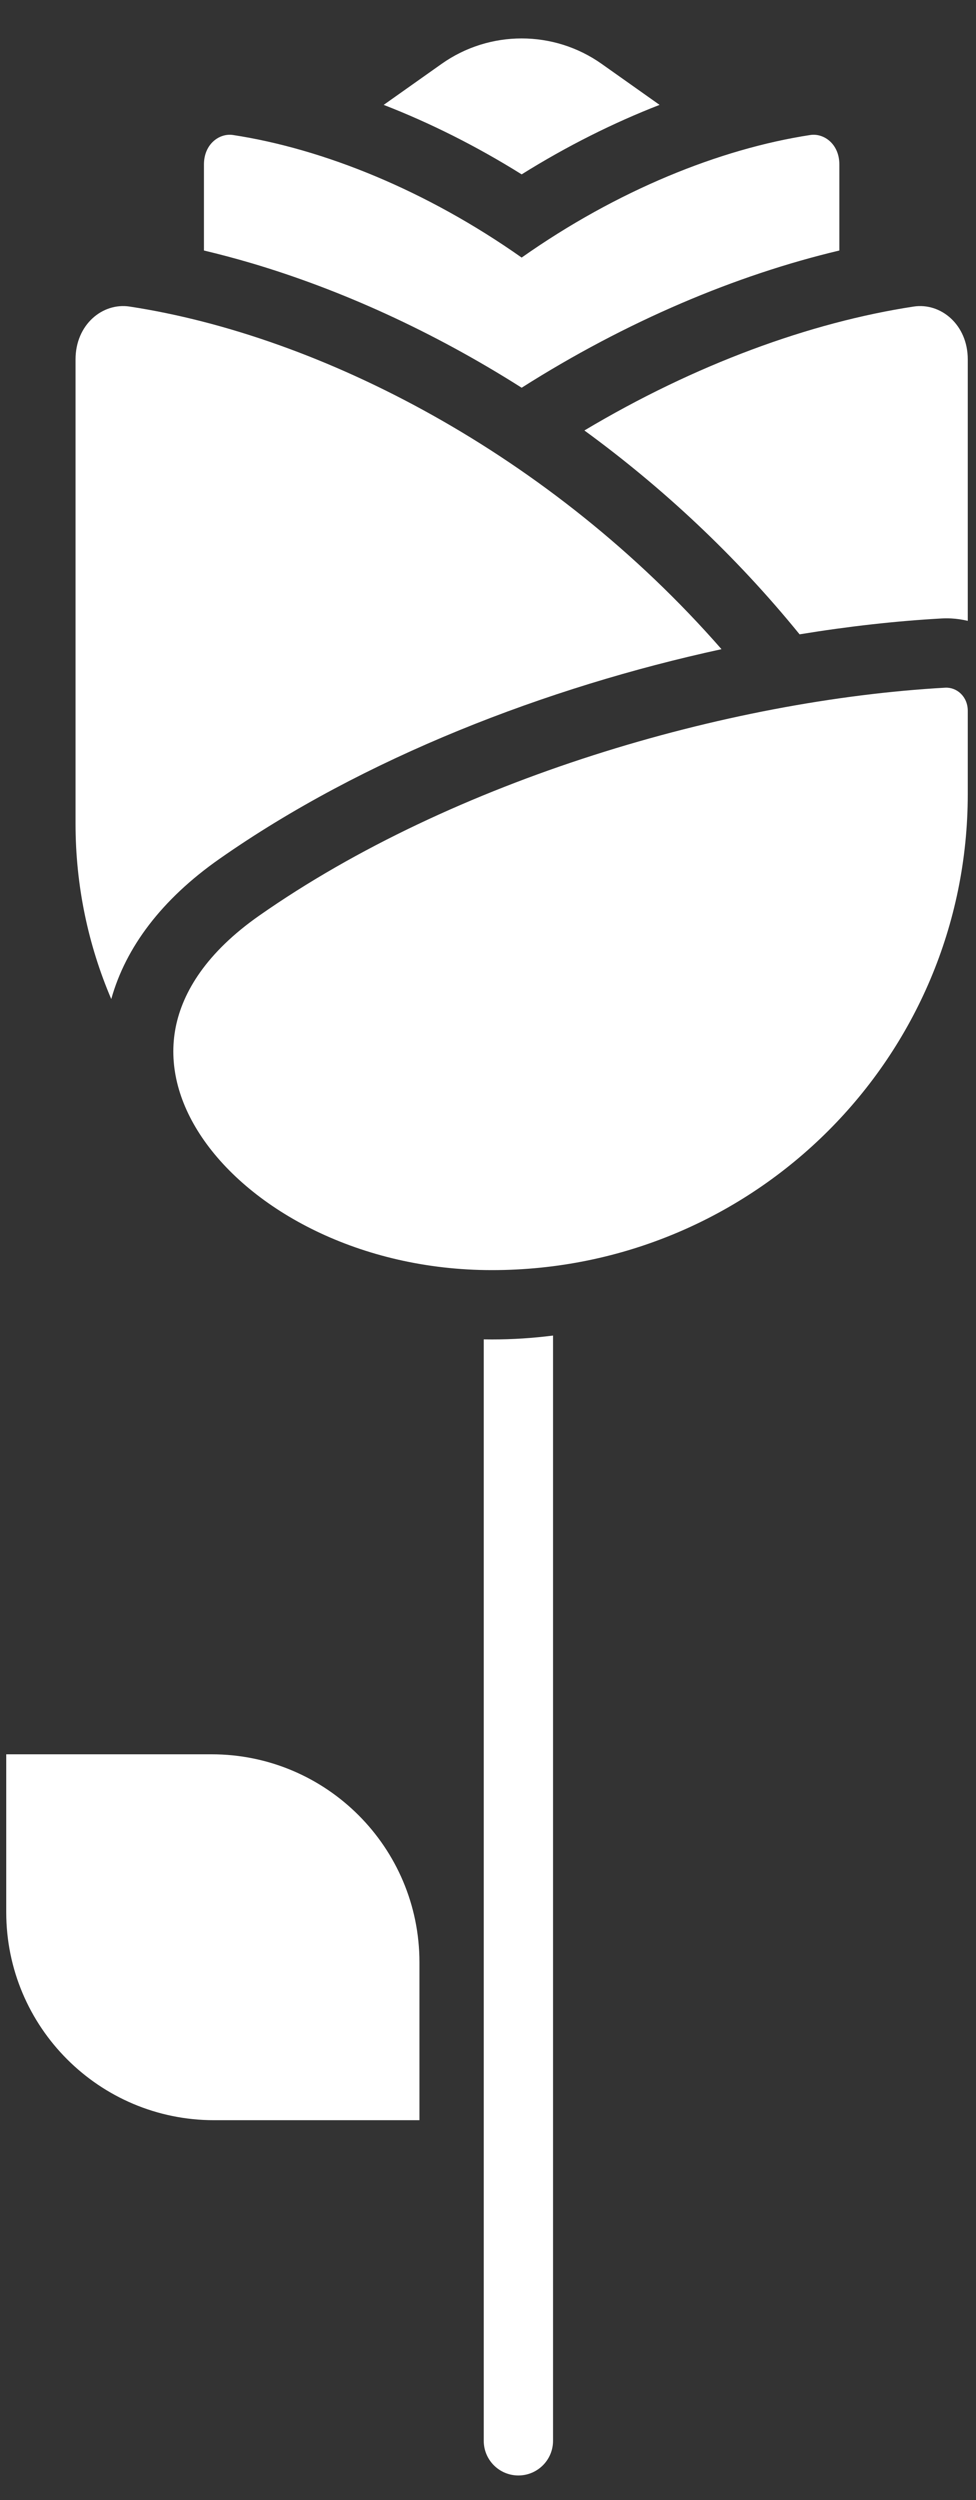 <svg id="rose" width="25" height="64" viewBox="0 0 25 64" fill="none" xmlns="http://www.w3.org/2000/svg">
<rect x="0" y="0" width="25" height="64" fill="#333333" stroke="none"/>
<path d="M11.312 1.635C12.54 0.767 14.183 0.767 15.411 1.635L16.895 2.685C15.716 3.143 14.524 3.738 13.362 4.464C12.2 3.738 11.008 3.143 9.828 2.685L11.312 1.635Z" fill="white"/>
<path d="M5.224 4.212C5.224 3.682 5.625 3.404 5.967 3.456C8.284 3.81 10.924 4.876 13.362 6.594C15.8 4.876 18.44 3.81 20.757 3.456C21.099 3.404 21.5 3.682 21.5 4.212V6.413C18.86 7.039 16.048 8.221 13.362 9.926C11.085 8.481 8.719 7.412 6.444 6.738C6.034 6.617 5.627 6.509 5.224 6.413V4.212Z" fill="white"/>
<path d="M24.789 18.196C24.789 17.83 24.505 17.588 24.21 17.605C18.636 17.918 11.615 19.956 6.637 23.442C5.299 24.38 4.68 25.384 4.499 26.304C4.319 27.226 4.551 28.195 5.173 29.116C6.435 30.984 9.23 32.515 12.6 32.515C19.332 32.515 24.789 27.058 24.789 20.327V18.196Z" fill="white"/>
<path d="M1.935 9.2C1.935 8.312 2.625 7.742 3.32 7.848C8.203 8.594 14.103 11.613 18.481 16.619C13.999 17.592 9.309 19.404 5.619 21.989C4.143 23.023 3.22 24.251 2.85 25.576C2.261 24.198 1.935 22.681 1.935 21.088V9.2Z" fill="white"/>
<path d="M24.11 15.833C22.951 15.898 21.732 16.034 20.481 16.239C18.835 14.213 16.955 12.469 14.969 11.02C17.809 9.325 20.756 8.252 23.403 7.848C24.098 7.742 24.789 8.312 24.789 9.2V15.894C24.652 15.861 24.511 15.84 24.365 15.832C24.281 15.828 24.196 15.828 24.11 15.833Z" fill="white"/>
<path d="M12.391 34.288V62.484C12.391 62.975 12.788 63.372 13.278 63.372C13.768 63.372 14.166 62.975 14.166 62.484V34.19C13.653 34.256 13.131 34.29 12.6 34.29C12.53 34.29 12.46 34.289 12.391 34.288Z" fill="white"/>
<path d="M5.419 44.91H0.16V48.953C0.16 51.894 2.544 54.277 5.484 54.277H10.744V50.235C10.744 47.294 8.36 44.91 5.419 44.91Z" fill="white"/>
</svg>
